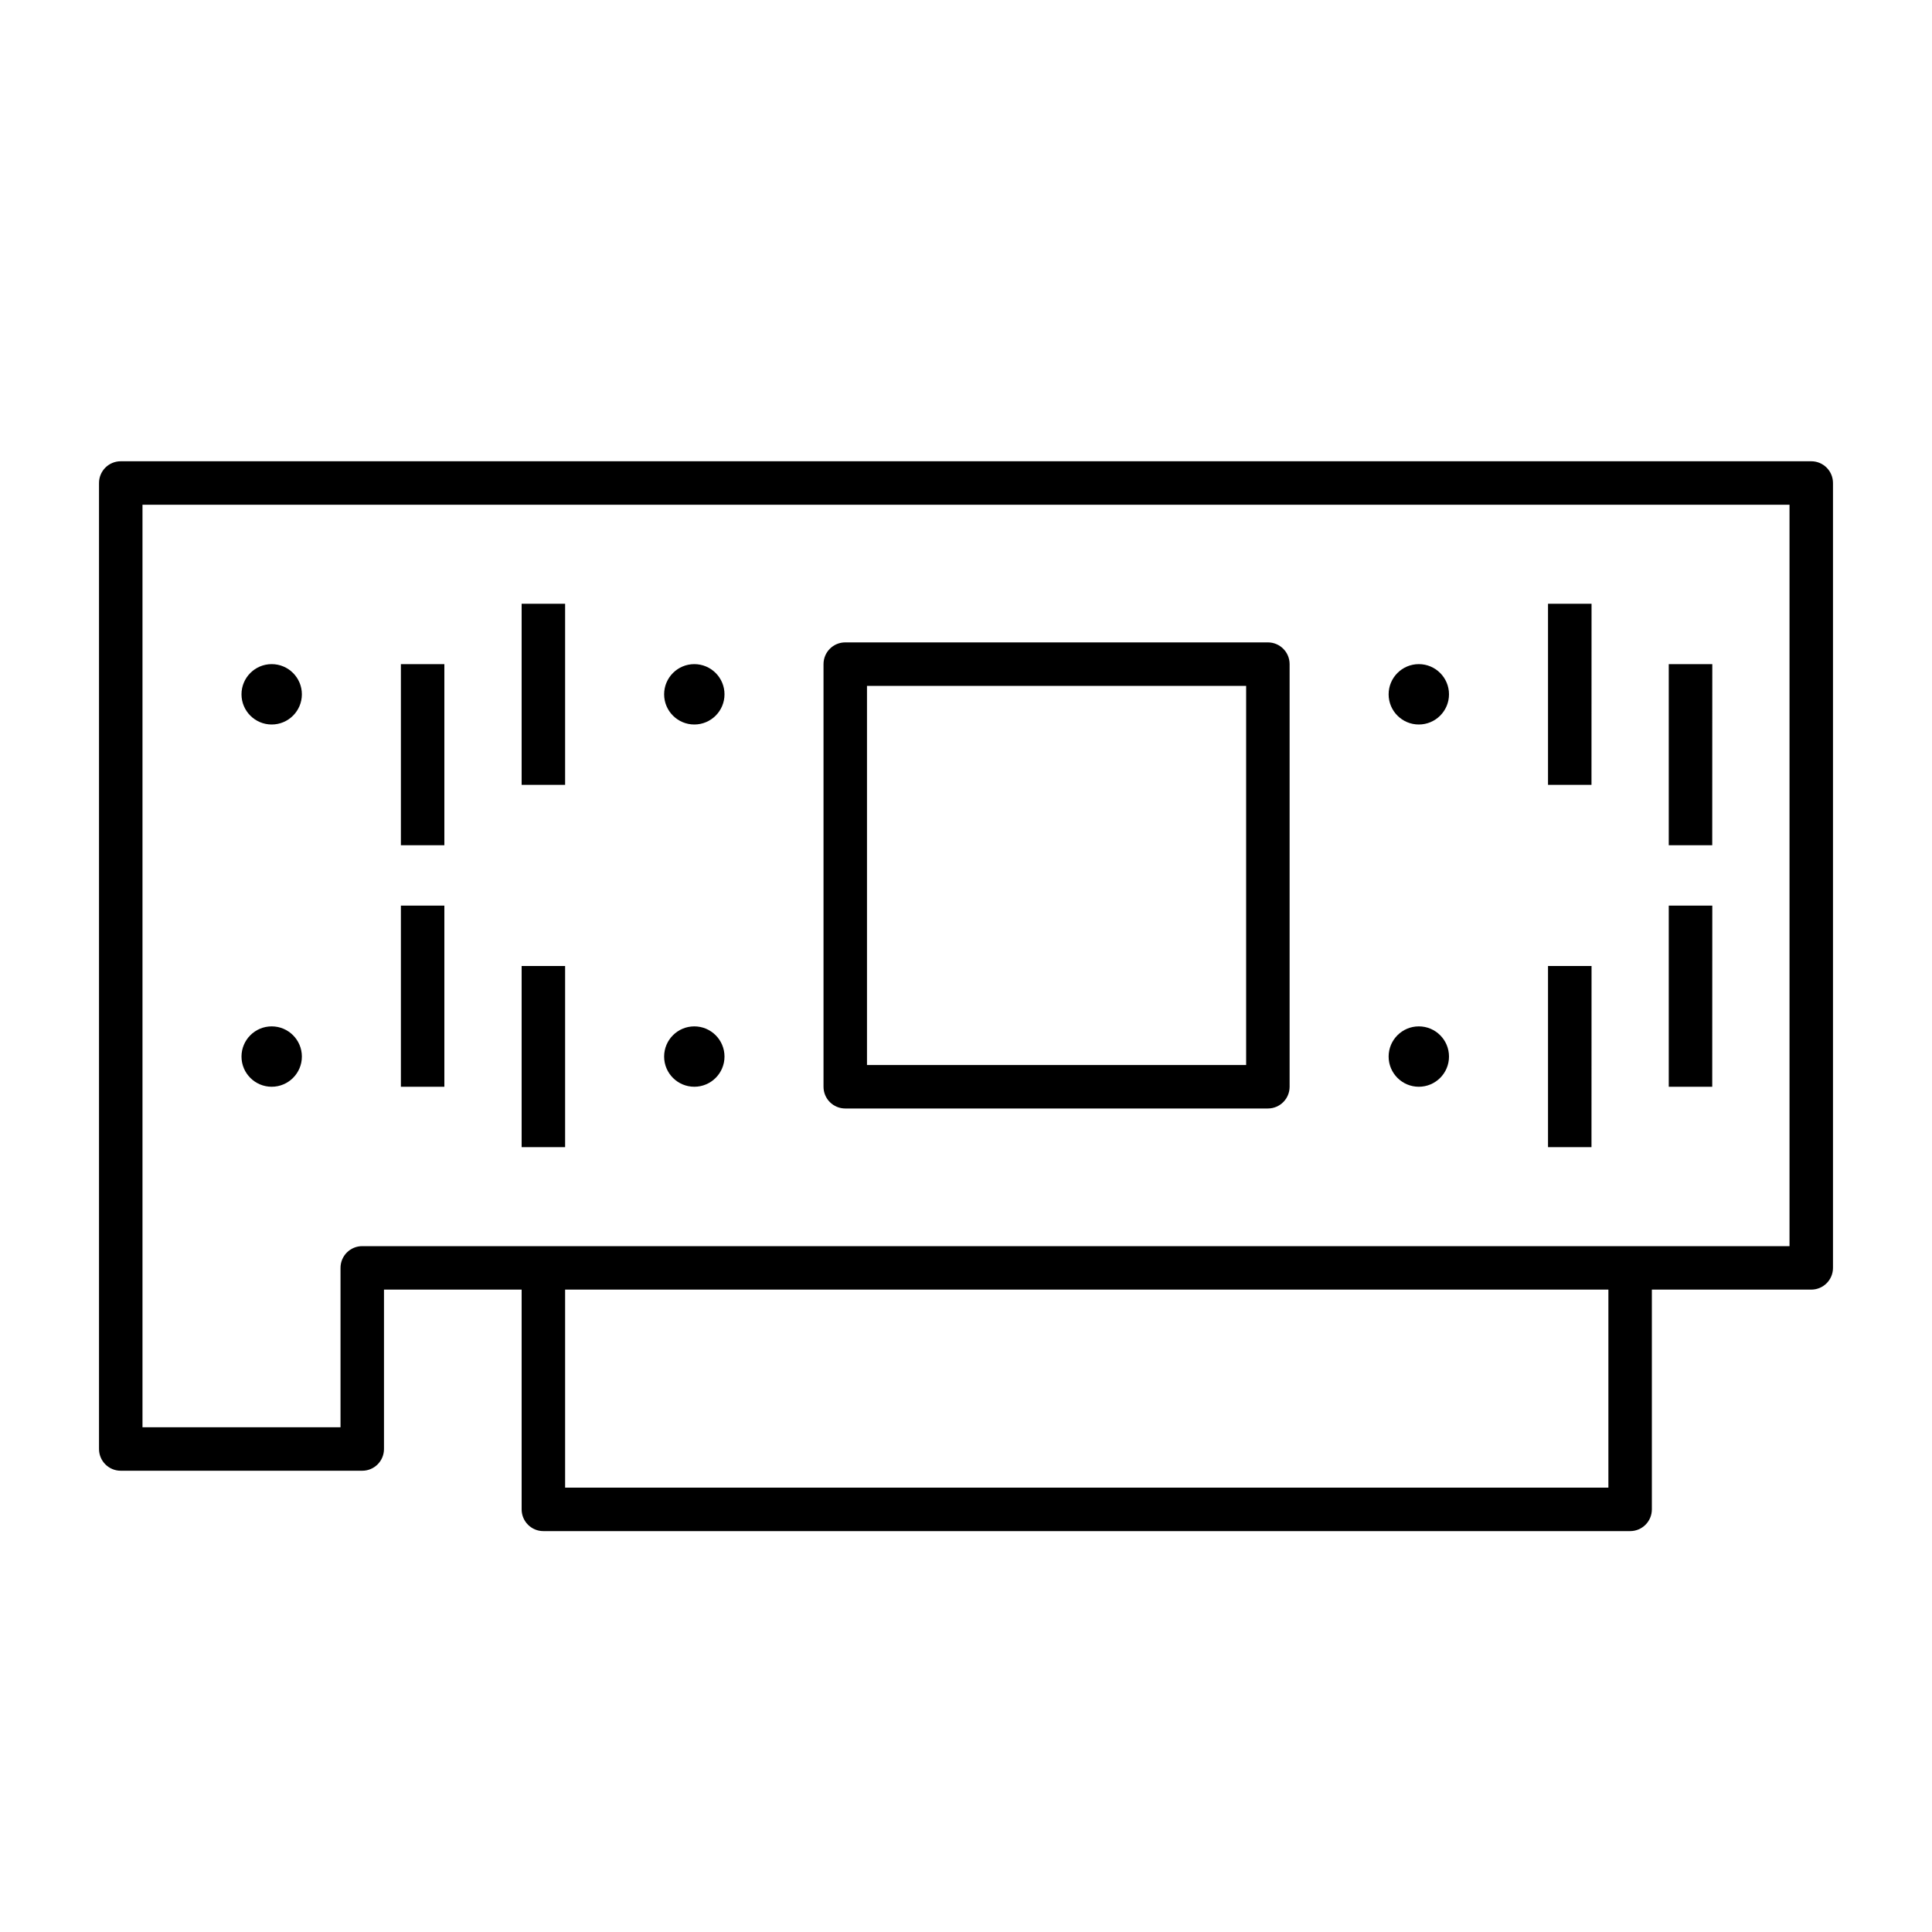 <?xml version="1.0" encoding="iso-8859-1"?>
<!-- Generator: Adobe Illustrator 29.1.0, SVG Export Plug-In . SVG Version: 9.03 Build 55587)  -->
<svg version="1.1" id="Layer_1" xmlns="http://www.w3.org/2000/svg" xmlns:xlink="http://www.w3.org/1999/xlink" x="0px" y="0px"
	 viewBox="0 0 32 32" style="enable-background:new 0 0 32 32;" xml:space="preserve">
<path id="spyre-accelerator--card_00000134942780092262732320000009971643422601305527_" d="M23,11.5c0-0.276,0.224-0.5,0.5-0.5
	s0.5,0.224,0.5,0.5S23.776,12,23.5,12S23,11.776,23,11.5z M23.5,18c0.276,0,0.5-0.224,0.5-0.5S23.776,17,23.5,17S23,17.224,23,17.5
	S23.224,18,23.5,18z M11.5,12c0.276,0,0.5-0.224,0.5-0.5S11.776,11,11.5,11S11,11.224,11,11.5S11.224,12,11.5,12z M11.5,18
	c0.276,0,0.5-0.224,0.5-0.5S11.776,17,11.5,17S11,17.224,11,17.5S11.224,18,11.5,18z M4.5,12C4.776,12,5,11.776,5,11.5
	S4.776,11,4.5,11S4,11.224,4,11.5S4.224,12,4.5,12z M4.5,18C4.776,18,5,17.776,5,17.5S4.776,17,4.5,17S4,17.224,4,17.5
	S4.224,18,4.5,18z M27,25.36H9c-0.199,0-0.36-0.161-0.36-0.36v-3.64H6.36V24c0,0.199-0.161,0.36-0.36,0.36H2
	c-0.199,0-0.36-0.161-0.36-0.36V8c0-0.199,0.161-0.36,0.36-0.36h28c0.199,0,0.36,0.161,0.36,0.36v13c0,0.199-0.161,0.36-0.36,0.36
	h-2.64V25C27.36,25.199,27.199,25.36,27,25.36z M9.36,24.64h17.28v-3.28H9.36V24.64z M2.36,23.64h3.28V21
	c0-0.199,0.161-0.36,0.36-0.36h23.64V8.36H2.36V23.64z M26.36,19h-0.72v-3h0.721L26.36,19L26.36,19z M9.36,19H8.64v-3h0.72
	C9.36,16,9.36,19,9.36,19z M21,18.36h-7c-0.199,0-0.36-0.161-0.36-0.36v-7c0-0.199,0.161-0.36,0.36-0.36h7
	c0.199,0,0.36,0.161,0.36,0.36v7C21.36,18.199,21.199,18.36,21,18.36z M14.36,17.64h6.28v-6.28h-6.28
	C14.36,11.36,14.36,17.64,14.36,17.64z M28.36,18h-0.72v-3h0.721L28.36,18L28.36,18z M7.36,18H6.64v-3h0.72C7.36,15,7.36,18,7.36,18
	z M28.36,14h-0.72v-3h0.721L28.36,14L28.36,14z M7.36,14H6.64v-3h0.72C7.36,11,7.36,14,7.36,14z M26.36,13h-0.72v-3h0.721L26.36,13
	L26.36,13z M9.36,13H8.64v-3h0.72C9.36,10,9.36,13,9.36,13z"/>
<rect id="_Transparent_Rectangle" style="fill:none;" width="32" height="32"/>
</svg>
